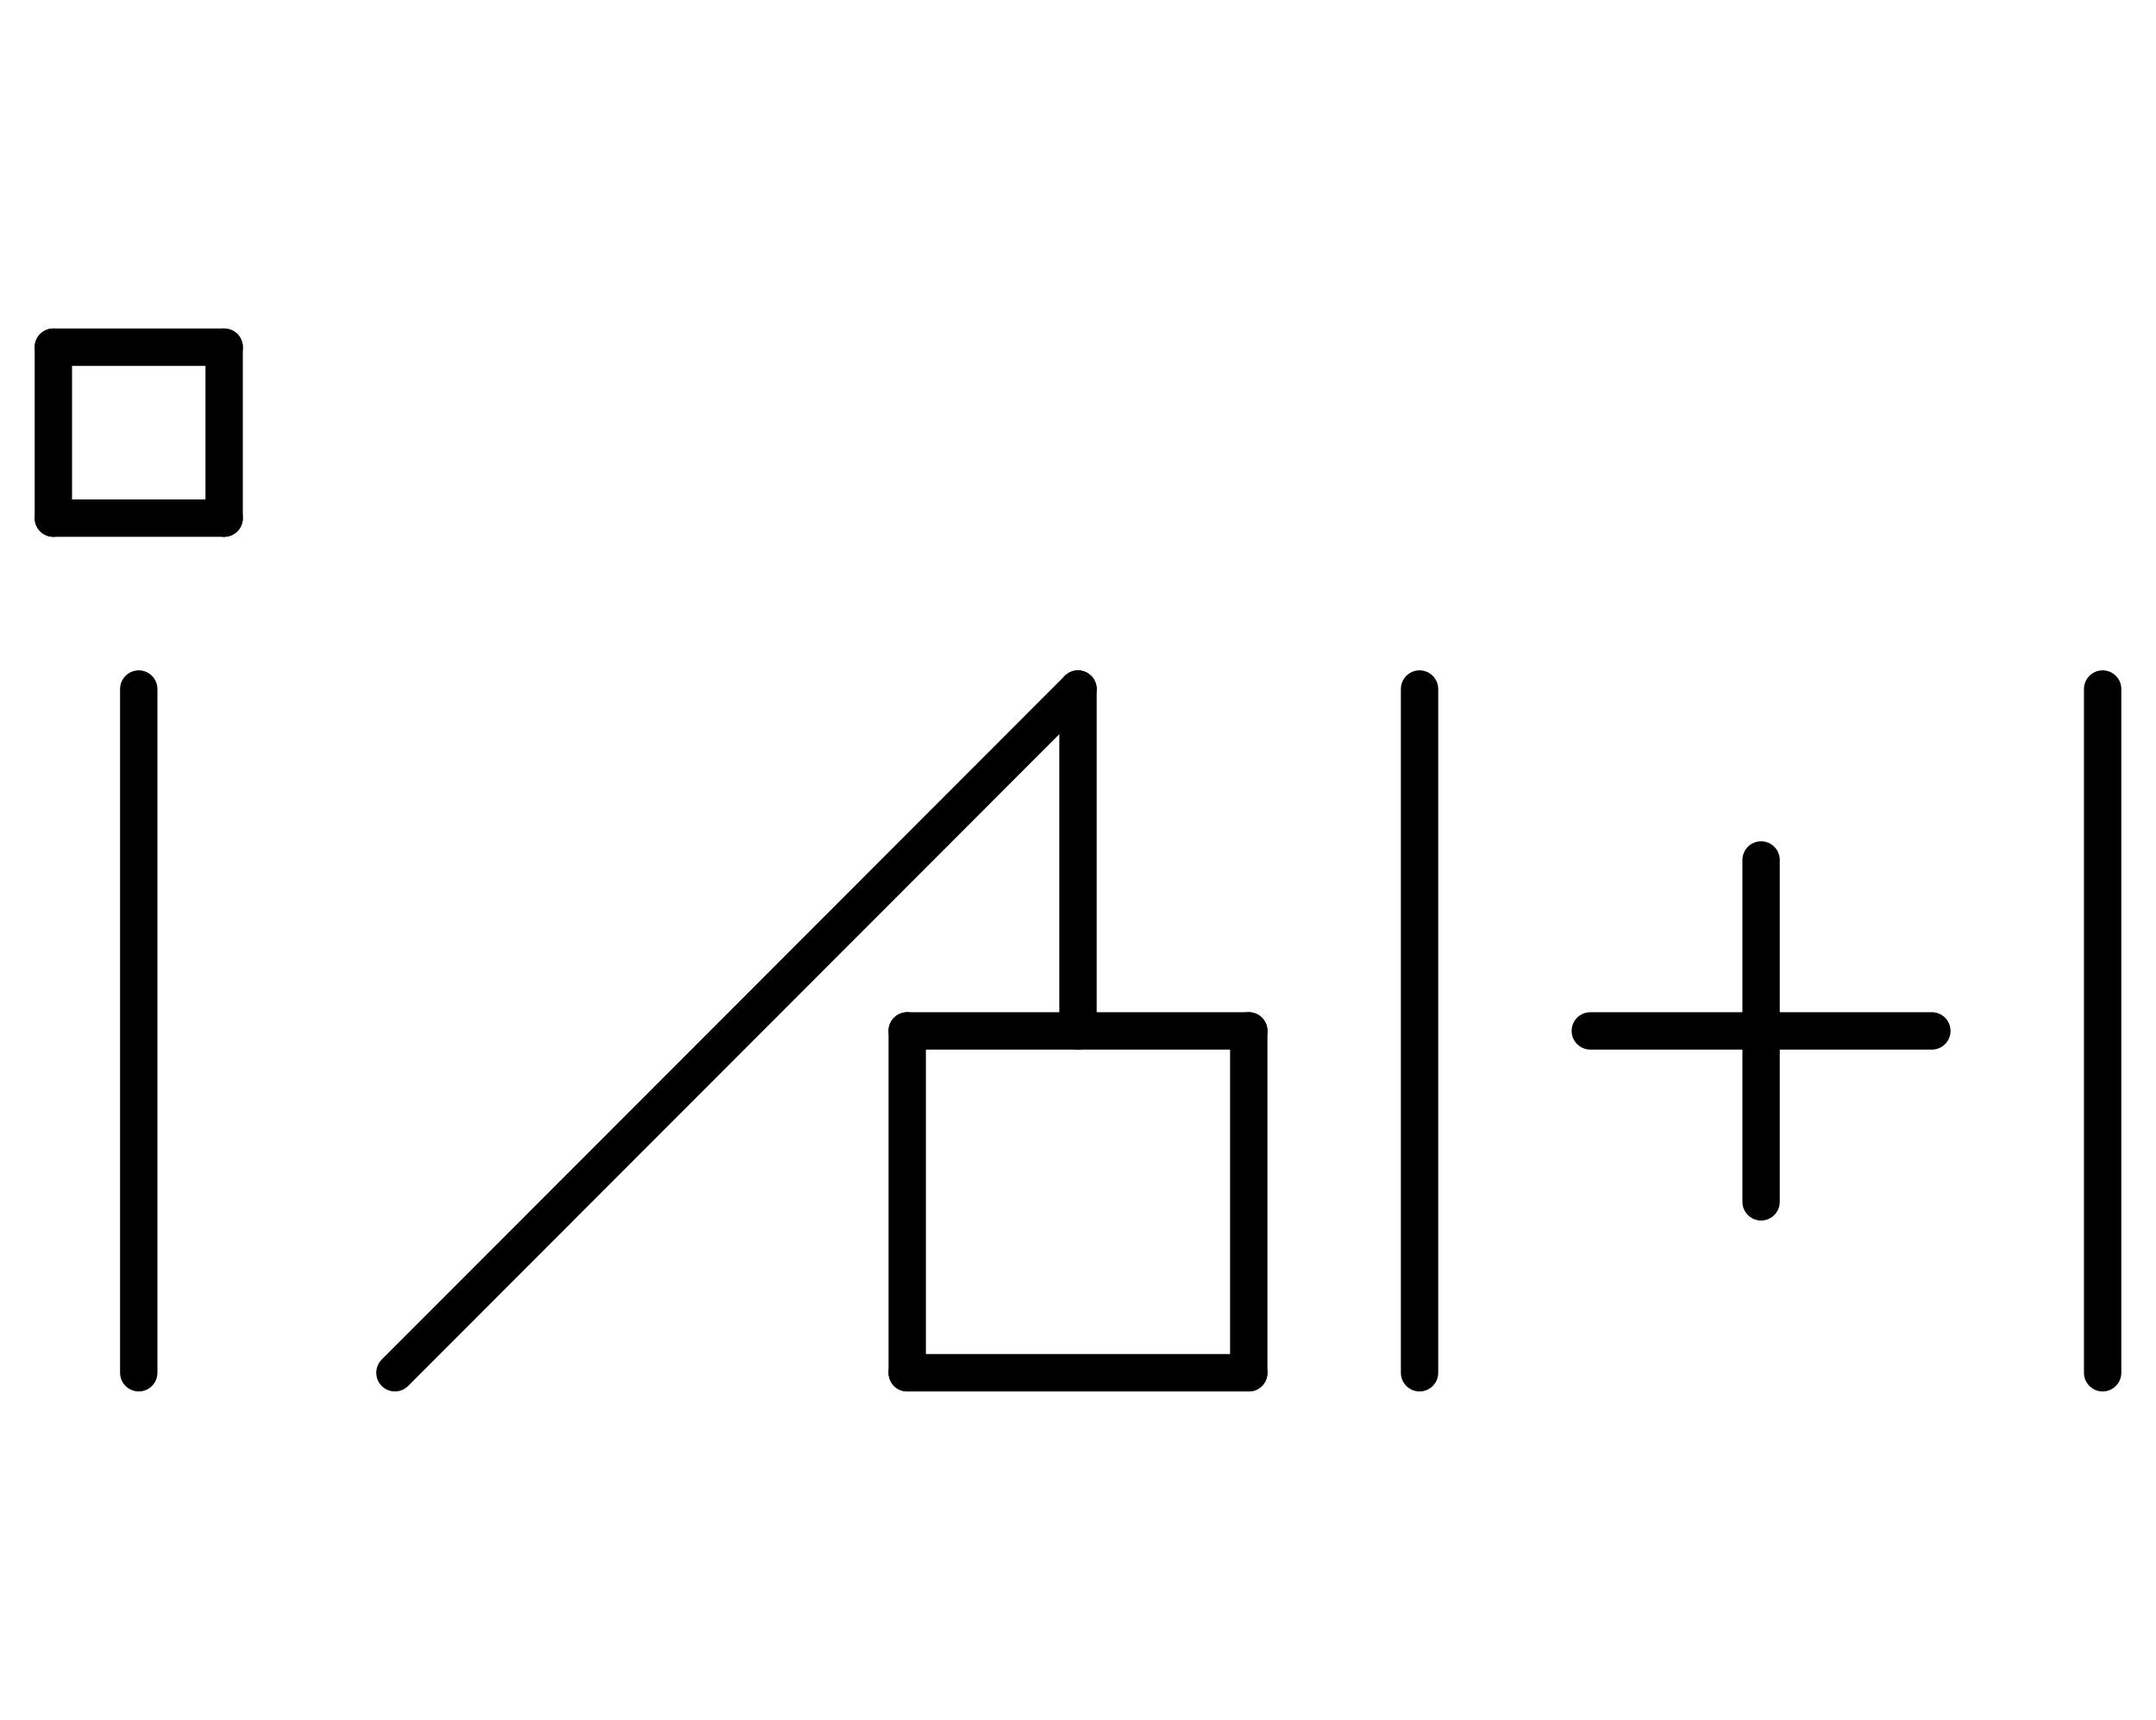 <?xml version="1.0" encoding="UTF-8" standalone="no"?>
<!DOCTYPE svg PUBLIC "-//W3C//DTD SVG 1.0//EN" "http://www.w3.org/TR/2001/REC-SVG-20010904/DTD/svg10.dtd">
<svg xmlns="http://www.w3.org/2000/svg" xmlns:xlink="http://www.w3.org/1999/xlink" fill-rule="evenodd" height="8.948in" preserveAspectRatio="none" stroke-linecap="round" viewBox="0 0 808 644" width="11.219in">
<style type="text/css">
.brush0 { fill: rgb(255,255,255); }
.pen0 { stroke: rgb(0,0,0); stroke-width: 1; stroke-linejoin: round; }
.font0 { font-size: 11px; font-family: "MS Sans Serif"; }
.pen1 { stroke: rgb(0,0,0); stroke-width: 14; stroke-linejoin: round; }
.brush1 { fill: none; }
.font1 { font-weight: bold; font-size: 16px; font-family: System, sans-serif; }
</style>
<g>
<line class="pen1" fill="none" x1="404" x2="148" y1="258" y2="514"/>
<line class="pen1" fill="none" x1="404" x2="404" y1="258" y2="386"/>
<line class="pen1" fill="none" x1="340" x2="468" y1="386" y2="386"/>
<line class="pen1" fill="none" x1="468" x2="468" y1="386" y2="514"/>
<line class="pen1" fill="none" x1="468" x2="340" y1="514" y2="514"/>
<line class="pen1" fill="none" x1="340" x2="340" y1="514" y2="386"/>
<line class="pen1" fill="none" x1="532" x2="532" y1="258" y2="514"/>
<line class="pen1" fill="none" x1="788" x2="788" y1="258" y2="514"/>
<line class="pen1" fill="none" x1="596" x2="724" y1="386" y2="386"/>
<line class="pen1" fill="none" x1="660" x2="660" y1="322" y2="450"/>
<line class="pen1" fill="none" x1="52" x2="52" y1="258" y2="514"/>
<line class="pen1" fill="none" x1="20" x2="84" y1="130" y2="130"/>
<line class="pen1" fill="none" x1="84" x2="84" y1="130" y2="194"/>
<line class="pen1" fill="none" x1="84" x2="20" y1="194" y2="194"/>
<line class="pen1" fill="none" x1="20" x2="20" y1="194" y2="130"/>
</g>
</svg>
